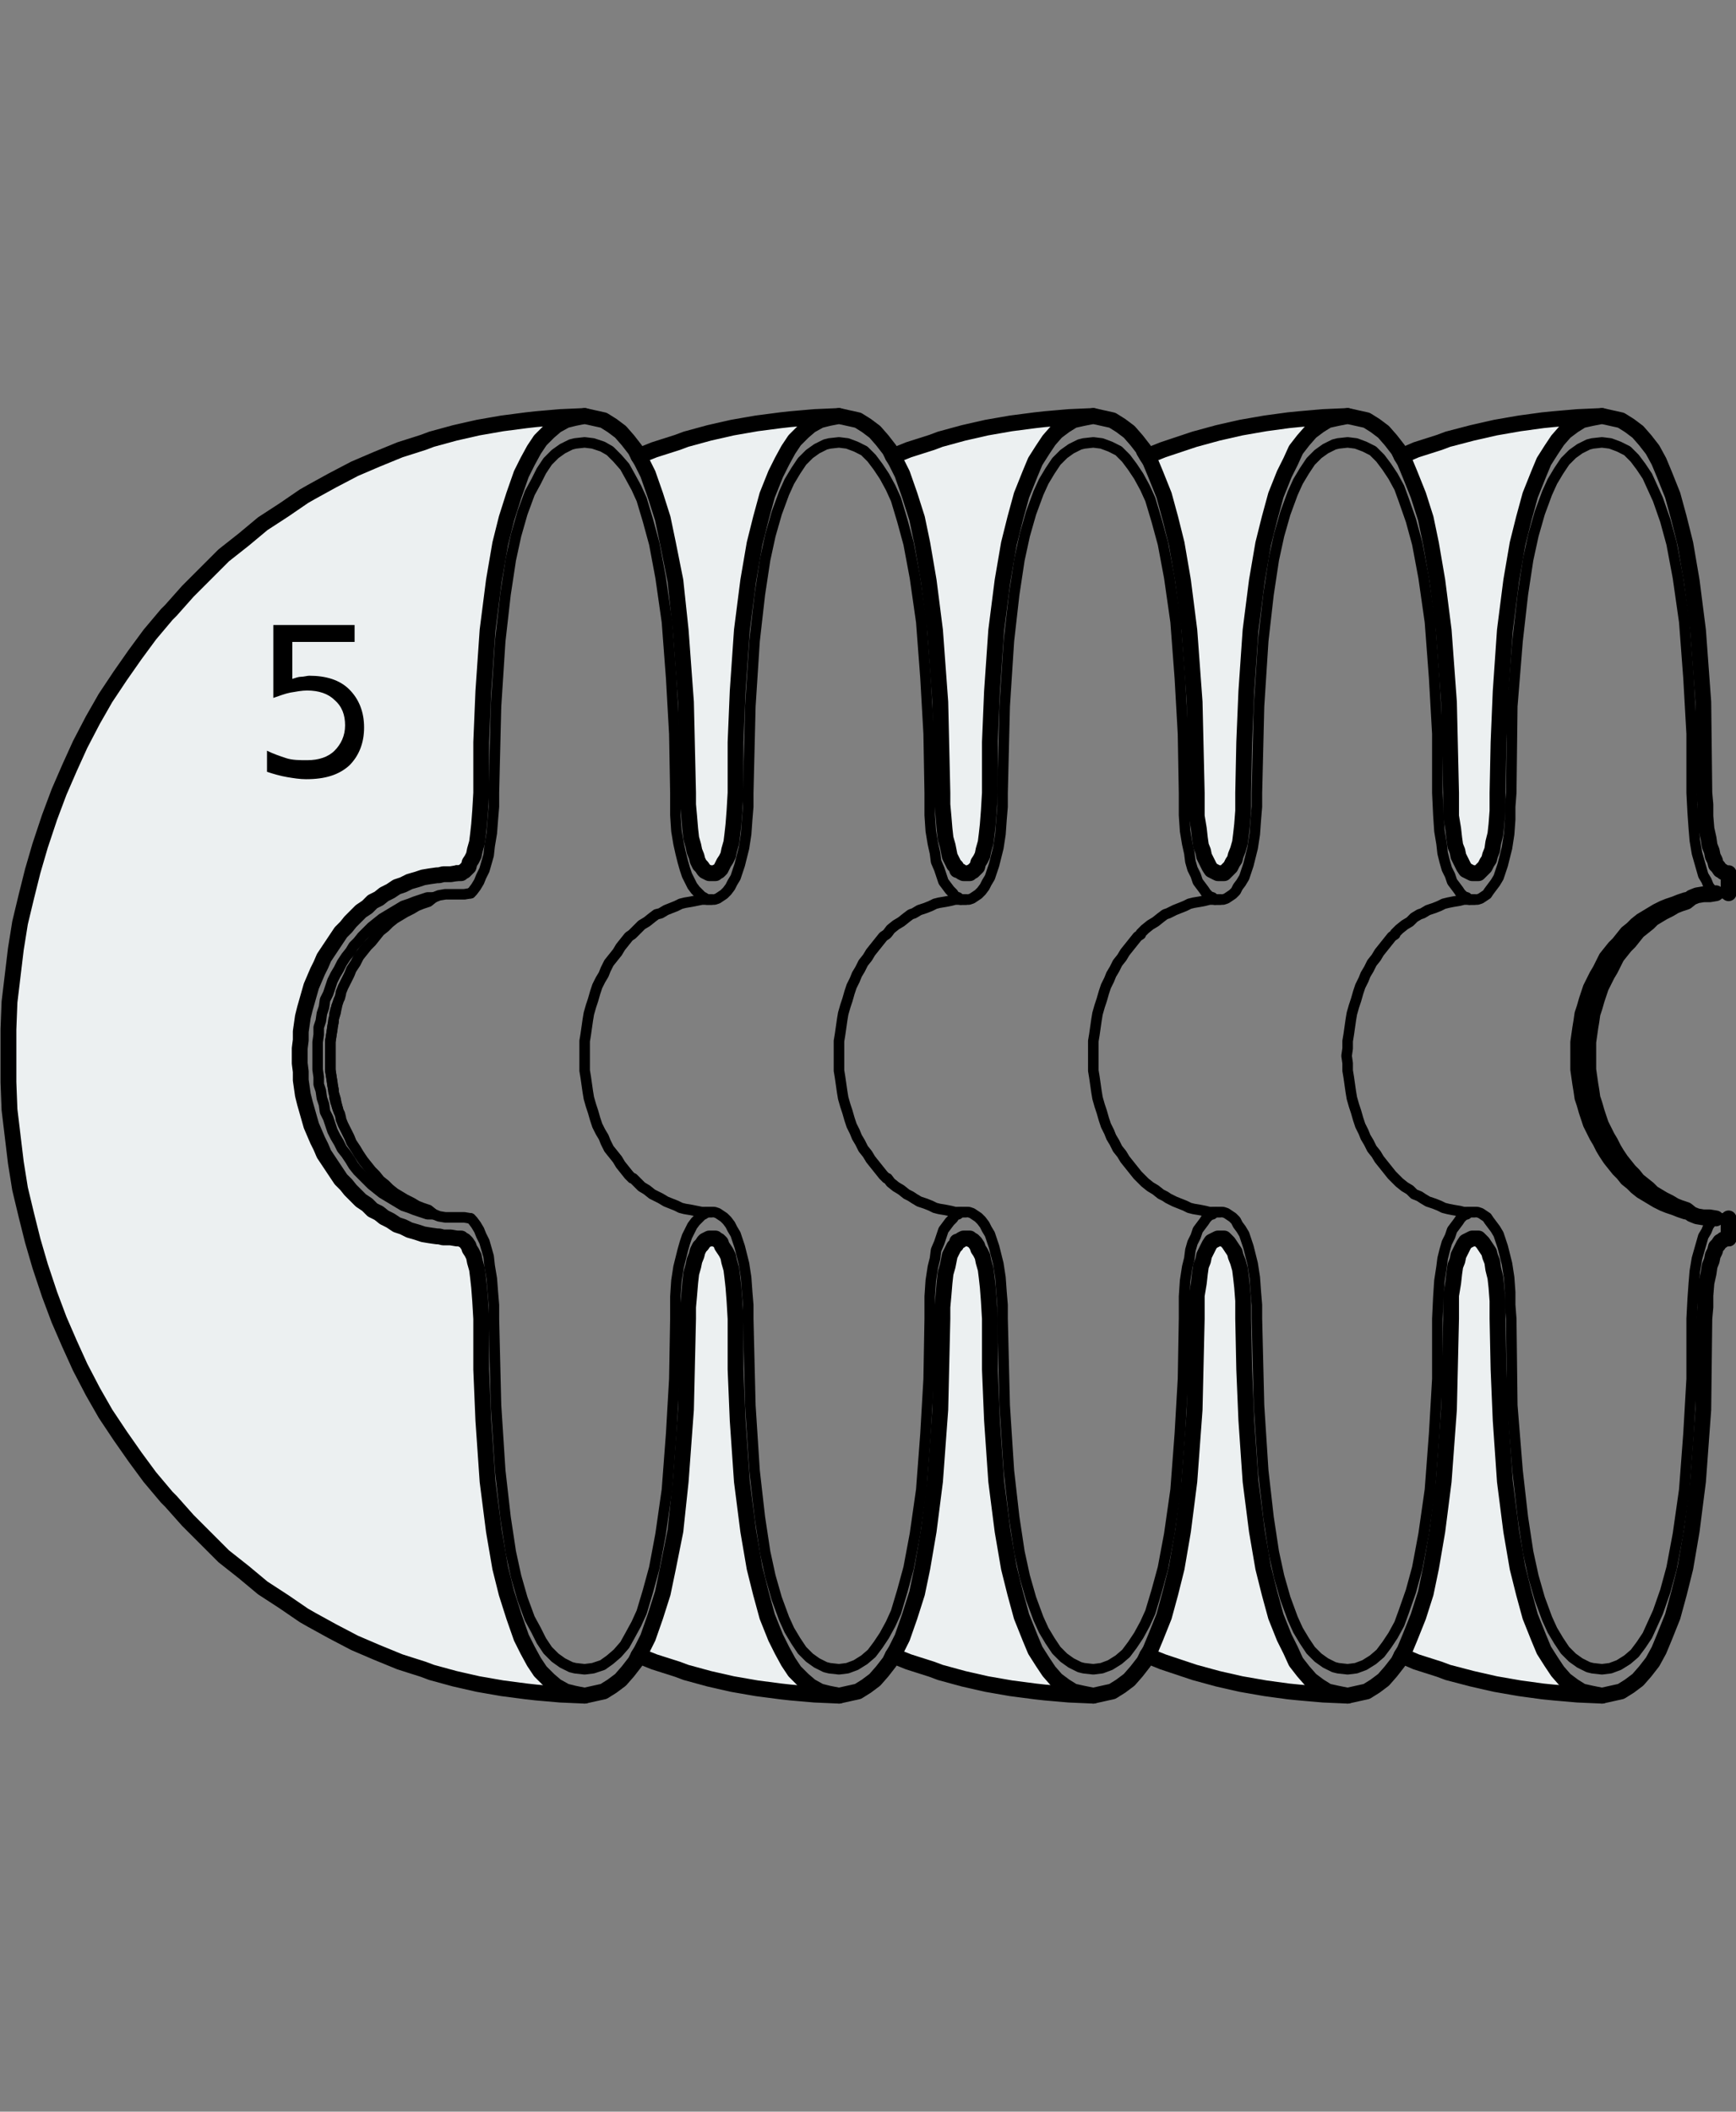 <?xml version="1.0" encoding="utf-8"?>
<!-- Generator: Adobe Illustrator 21.0.0, SVG Export Plug-In . SVG Version: 6.00 Build 0)  -->
<svg version="1.1" id="Layer_1" xmlns="http://www.w3.org/2000/svg" xmlns:xlink="http://www.w3.org/1999/xlink" x="0px" y="0px"
	 viewBox="0 0 164.5 200" style="enable-background:new 0 0 164.5 200;" xml:space="preserve">
<rect x="0" y="0" width="164.5" height="200" fill="#808080" stroke="none"/>
<style type="text/css">
	.st0{fill:#ECF0F1;}
	.st1{fill:none;stroke:#000000;stroke-width:1.5;stroke-linecap:round;stroke-linejoin:round;}
	.st2{fill:none;stroke:#000000;stroke-linecap:round;stroke-linejoin:round;}
</style>
<g>
	<g>
		<g>
			<g>
				<g id="XMLID_19_">
					<g>
						<polygon class="st0" points="141.9,124.9 142,129.7 142.2,134.5 142.6,140.3 143.2,145 143.8,148.5 144.4,150.9 145,153.1 
							145.8,155.1 146.3,156.3 147,157.4 147.6,158.3 148.3,159.1 149.1,159.7 149.9,160.2 150.8,160.4 151.8,160.6 149.5,160.5 
							147.2,160.3 146.2,160.2 144,159.9 141.7,159.5 139.5,159 137.2,158.4 136.4,158.1 134.2,157.4 132.8,156.8 133.1,156.3 
							133.6,155.1 134.4,153.1 135.1,150.9 135.6,148.5 136.2,145 136.8,140.3 137.3,133.5 137.5,124.9 137.5,123.8 137.5,122.7 
							137.7,121.5 137.8,120.6 137.9,119.9 138.1,119.4 138.2,118.9 138.4,118.5 138.6,118.1 138.7,117.9 138.9,117.6 139.1,117.5 
							139.3,117.4 139.5,117.3 139.7,117.3 139.9,117.3 140.1,117.3 140.2,117.4 140.3,117.5 140.5,117.7 140.7,118 140.9,118.3 
							141.1,118.6 141.2,119 141.4,119.5 141.5,120.2 141.7,121 141.8,121.9 141.9,123.2 						"/>
						<polygon class="st0" points="137.7,78.5 137.5,77.3 137.5,76.2 137.5,75.1 137.3,66.5 136.8,59.7 136.2,55 135.6,51.5 
							135.1,49.1 134.4,46.9 133.6,44.9 133.1,43.7 132.8,43.2 134.2,42.6 136.4,41.9 137.2,41.6 139.5,41 141.7,40.5 144,40.1 
							146.2,39.8 147.2,39.7 149.5,39.5 151.8,39.4 150.8,39.6 149.9,39.8 149.1,40.3 148.3,40.9 147.6,41.7 147,42.6 146.3,43.7 
							145.8,44.9 145,46.9 144.4,49.1 143.8,51.5 143.2,55 142.6,59.7 142.2,65.5 142,70.3 141.9,75.1 141.9,76.8 141.8,78.1 
							141.7,79 141.5,79.8 141.4,80.5 141.2,81 141.1,81.4 140.9,81.7 140.7,82.1 140.5,82.3 140.3,82.5 140.2,82.6 140.1,82.7 
							139.9,82.7 139.7,82.7 139.5,82.7 139.3,82.6 139.1,82.5 138.9,82.4 138.7,82.1 138.6,81.9 138.4,81.5 138.2,81.1 138.1,80.6 
							137.9,80.1 137.8,79.4 						"/>
						<polygon class="st0" points="117.5,120.2 117.6,121 117.7,121.9 117.8,123.2 117.8,124.9 117.9,129.7 118.1,134.5 
							118.5,140.3 119.1,145 119.7,148.5 120.3,150.9 120.9,153.1 121.7,155.1 122.3,156.3 122.8,157.4 123.5,158.3 124.2,159.1 
							125,159.7 125.8,160.2 126.7,160.4 127.7,160.6 125.4,160.5 123.1,160.3 122.1,160.2 119.9,159.9 117.6,159.5 115.4,159 
							113.2,158.4 112.3,158.1 110.2,157.4 108.7,156.8 109,156.3 109.5,155.1 110.3,153.1 110.9,150.9 111.5,148.5 112.1,145 
							112.7,140.3 113.2,133.5 113.4,124.9 113.4,123.8 113.4,122.7 113.6,121.5 113.7,120.6 113.8,119.9 114,119.4 114.1,118.9 
							114.3,118.5 114.5,118.1 114.6,117.9 114.8,117.6 115,117.5 115.2,117.4 115.4,117.3 115.6,117.3 115.8,117.3 116,117.3 
							116.1,117.4 116.2,117.5 116.4,117.7 116.6,118 116.8,118.3 117,118.6 117.1,119 117.3,119.5 						"/>
						<polygon class="st0" points="117.6,79 117.5,79.8 117.3,80.5 117.1,81 117,81.4 116.8,81.7 116.6,82.1 116.4,82.3 116.2,82.5 
							116.1,82.6 116,82.7 115.8,82.7 115.6,82.7 115.4,82.7 115.2,82.6 115,82.5 114.8,82.4 114.6,82.1 114.5,81.9 114.3,81.5 
							114.1,81.1 114,80.6 113.8,80.1 113.7,79.4 113.6,78.5 113.4,77.3 113.4,76.2 113.4,75.1 113.2,66.5 112.7,59.7 112.1,55 
							111.5,51.5 110.9,49.1 110.3,46.9 109.5,44.9 109,43.7 108.7,43.2 110.2,42.6 112.3,41.9 113.2,41.6 115.4,41 117.6,40.5 
							119.9,40.1 122.1,39.8 123.1,39.7 125.4,39.5 127.7,39.4 126.7,39.6 125.8,39.8 125,40.3 124.2,40.9 123.5,41.7 122.8,42.6 
							122.3,43.7 121.7,44.9 120.9,46.9 120.3,49.1 119.7,51.5 119.1,55 118.5,59.7 118.1,65.5 117.9,70.3 117.8,75.1 117.8,76.8 
							117.7,78.1 						"/>
						<polygon class="st0" points="102.6,39.6 101.7,39.8 100.9,40.3 100.1,40.9 99.4,41.7 98.8,42.6 98.1,43.7 97.6,44.9 
							96.8,46.9 96.2,49.1 95.6,51.5 95,55 94.4,59.7 94,65.5 93.8,70.3 93.8,75.1 93.7,76.8 93.6,78.1 93.5,79 93.4,79.8 
							93.2,80.5 93.1,81 92.9,81.4 92.7,81.7 92.6,82.1 92.4,82.3 92.2,82.5 92,82.6 91.9,82.7 91.7,82.7 91.5,82.7 91.3,82.7 
							91.1,82.6 91,82.5 90.7,82.4 90.6,82.1 90.4,81.9 90.2,81.5 90,81.1 89.9,80.6 89.8,80.1 89.6,79.4 89.5,78.5 89.4,77.3 
							89.3,76.2 89.3,75.1 89.1,66.5 88.6,59.7 88,55 87.4,51.5 86.9,49.1 86.2,46.9 85.5,44.9 84.9,43.7 84.6,43.2 86.1,42.6 
							88.3,41.9 89.1,41.6 91.3,41 93.5,40.5 95.8,40.1 98.1,39.8 99,39.7 101.3,39.5 103.6,39.4 						"/>
						<polygon class="st0" points="101.3,160.5 99,160.3 98.1,160.2 95.8,159.9 93.5,159.5 91.3,159 89.1,158.4 88.3,158.1 
							86.1,157.4 84.6,156.8 84.9,156.3 85.5,155.1 86.2,153.1 86.9,150.9 87.4,148.5 88,145 88.6,140.3 89.1,133.5 89.3,124.9 
							89.3,123.8 89.4,122.7 89.5,121.5 89.6,120.6 89.8,119.9 89.9,119.4 90,118.9 90.2,118.5 90.4,118.1 90.6,117.9 90.7,117.6 
							91,117.5 91.1,117.4 91.3,117.3 91.5,117.3 91.7,117.3 91.9,117.3 92,117.4 92.2,117.5 92.4,117.7 92.6,118 92.7,118.3 
							92.9,118.6 93.1,119 93.2,119.5 93.4,120.2 93.5,121 93.6,121.9 93.7,123.2 93.8,124.9 93.8,129.7 94,134.5 94.4,140.3 
							95,145 95.6,148.5 96.2,150.9 96.8,153.1 97.6,155.1 98.1,156.3 98.8,157.4 99.4,158.3 100.1,159.1 100.9,159.7 101.7,160.2 
							102.6,160.4 103.6,160.6 						"/>
						<polygon class="st0" points="69.4,40.5 71.7,40.1 74,39.8 74.9,39.7 77.2,39.5 79.5,39.4 78.5,39.6 77.7,39.8 76.8,40.3 
							76.1,40.9 75.3,41.7 74.7,42.6 74.1,43.7 73.5,44.9 72.7,46.9 72.1,49.1 71.5,51.5 70.9,55 70.3,59.7 69.9,65.5 69.7,70.3 
							69.7,75.1 69.6,76.8 69.5,78.1 69.4,79 69.3,79.8 69.1,80.5 69,81 68.8,81.4 68.6,81.7 68.4,82.1 68.3,82.3 68.1,82.5 
							67.9,82.6 67.8,82.7 67.7,82.7 67.4,82.7 67.2,82.7 67,82.6 66.8,82.5 66.7,82.4 66.5,82.1 66.3,81.9 66.1,81.5 66,81.1 
							65.8,80.6 65.7,80.1 65.5,79.4 65.4,78.5 65.3,77.3 65.2,76.2 65.2,75.1 65,66.5 64.5,59.7 64,55 63.3,51.5 62.8,49.1 
							62.1,46.9 61.4,44.9 60.8,43.7 60.5,43.2 62,42.6 64.2,41.9 65,41.6 67.2,41 						"/>
						<polygon class="st0" points="69.3,120.2 69.4,121 69.5,121.9 69.6,123.2 69.7,124.9 69.7,129.7 69.9,134.5 70.3,140.3 
							70.9,145 71.5,148.5 72.1,150.9 72.7,153.1 73.5,155.1 74.1,156.3 74.7,157.4 75.3,158.3 76.1,159.1 76.8,159.7 77.7,160.2 
							78.5,160.4 79.5,160.6 77.2,160.5 74.9,160.3 74,160.2 71.7,159.9 69.4,159.5 67.2,159 65,158.4 64.2,158.1 62,157.4 
							60.5,156.8 60.8,156.3 61.4,155.1 62.1,153.1 62.8,150.9 63.3,148.5 64,145 64.5,140.3 65,133.5 65.2,124.9 65.2,123.8 
							65.3,122.7 65.4,121.5 65.5,120.6 65.7,119.9 65.8,119.4 66,118.9 66.1,118.5 66.3,118.1 66.5,117.9 66.7,117.6 66.8,117.5 
							67,117.4 67.2,117.3 67.4,117.3 67.7,117.3 67.8,117.3 67.9,117.4 68.1,117.5 68.3,117.7 68.4,118 68.6,118.3 68.8,118.6 
							69,119 69.1,119.5 						"/>
						<polygon class="st0" points="53.1,39.5 55.4,39.4 54.4,39.6 53.6,39.8 52.7,40.3 52,40.9 51.2,41.7 50.6,42.6 50,43.7 
							49.4,44.9 48.7,46.9 48,49.1 47.4,51.5 46.8,55 46.2,59.7 45.8,65.5 45.6,70.3 45.6,75.1 45.5,76.8 45.4,78.1 45.3,79 
							45.2,79.8 45,80.5 44.9,81 44.7,81.4 44.5,81.7 44.4,82.1 44.2,82.3 44,82.5 43.8,82.6 43.7,82.7 43.6,82.7 43.3,82.7 
							42.7,82.8 42,82.8 41.6,82.9 41.4,82.9 40.7,83 40.1,83.1 39.5,83.3 38.8,83.5 38.2,83.8 37.6,84 37,84.4 36.4,84.7 
							35.9,85.1 35.3,85.4 34.8,85.9 34.2,86.3 33.7,86.8 33.2,87.3 32.8,87.8 32.3,88.3 31.9,88.9 31.5,89.5 31.1,90.1 30.7,90.7 
							30.4,91.4 30.1,92 29.8,92.7 29.5,93.4 29.3,94.1 29.1,94.8 28.9,95.5 28.7,96.3 28.6,97 28.5,97.7 28.5,98.5 28.4,99.3 
							28.4,100 28.4,100.7 28.5,101.5 28.5,102.3 28.6,103 28.7,103.7 28.9,104.5 29.1,105.2 29.3,105.9 29.5,106.6 29.8,107.3 
							30.1,108 30.4,108.6 30.7,109.3 31.1,109.9 31.5,110.5 31.9,111.1 32.3,111.7 32.8,112.2 33.2,112.7 33.7,113.2 34.2,113.7 
							34.8,114.1 35.3,114.6 35.9,114.9 36.4,115.3 37,115.6 37.6,116 38.2,116.2 38.8,116.5 39.5,116.7 40.1,116.9 40.7,117 
							41.4,117.1 41.6,117.1 42,117.2 42.7,117.2 43.3,117.3 43.6,117.3 43.7,117.3 43.8,117.4 44,117.5 44.2,117.7 44.4,118 
							44.5,118.3 44.7,118.6 44.9,119 45,119.5 45.2,120.2 45.3,121 45.4,121.9 45.5,123.2 45.6,124.9 45.6,129.7 45.8,134.5 
							46.2,140.3 46.8,145 47.4,148.5 48,150.9 48.7,153.1 49.4,155.1 50,156.3 50.6,157.4 51.2,158.3 52,159.1 52.7,159.7 
							53.6,160.2 54.4,160.4 55.4,160.6 53.1,160.5 50.8,160.3 49.9,160.2 47.6,159.9 45.3,159.5 43.1,159 40.9,158.4 40.1,158.1 
							37.9,157.4 35.7,156.5 33.6,155.6 31.5,154.5 29.5,153.4 28.8,153 26.9,151.7 24.9,150.4 23.1,148.9 21.2,147.4 19.5,145.7 
							17.8,144 16.2,142.2 15.8,141.8 14.2,139.9 12.8,138 11.4,136 10,133.9 8.8,131.8 7.6,129.5 6.6,127.3 5.6,125 4.7,122.6 
							3.9,120.2 3.8,119.9 3.1,117.5 2.5,115.1 1.9,112.6 1.5,110.1 1.2,107.6 0.9,105.1 0.8,102.5 0.8,100 0.8,97.5 0.9,94.9 
							1.2,92.4 1.5,89.9 1.9,87.4 2.5,84.9 3.1,82.5 3.8,80.1 3.9,79.8 4.7,77.4 5.6,75 6.6,72.7 7.6,70.5 8.8,68.2 10,66.1 
							11.4,64 12.8,62 14.2,60.1 15.8,58.2 16.2,57.8 17.8,56 19.5,54.3 21.2,52.6 23.1,51.1 24.9,49.6 26.9,48.3 28.8,47 
							29.5,46.6 31.5,45.5 33.6,44.4 35.7,43.5 37.9,42.6 40.1,41.9 40.9,41.6 43.1,41 45.3,40.5 47.6,40.1 49.9,39.8 50.8,39.7 
													"/>
					</g>
					<g>
						<polyline class="st1" points="151.8,160.6 149.5,160.5 147.2,160.3 146.2,160.2 144,159.9 141.7,159.5 139.5,159 137.2,158.4 
							136.4,158.1 134.2,157.4 132.8,156.8 						"/>
						<polyline class="st1" points="79.5,160.6 77.2,160.5 74.9,160.3 74,160.2 71.7,159.9 69.4,159.5 67.2,159 65,158.4 
							64.2,158.1 62,157.4 60.5,156.8 						"/>
						<polyline class="st1" points="127.7,160.6 125.4,160.5 123.1,160.3 122.1,160.2 119.9,159.9 117.6,159.5 115.4,159 
							113.2,158.4 112.3,158.1 110.2,157.4 108.7,156.8 						"/>
						<polyline class="st1" points="103.6,160.6 101.3,160.5 99,160.3 98.1,160.2 95.8,159.9 93.5,159.5 91.3,159 89.1,158.4 
							88.3,158.1 86.1,157.4 84.6,156.8 						"/>
						<polyline class="st1" points="84.6,43.2 86.1,42.6 88.3,41.9 89.1,41.6 91.3,41 93.5,40.5 95.8,40.1 98.1,39.8 99,39.7 
							101.3,39.5 103.6,39.4 						"/>
						<polyline class="st1" points="108.7,43.2 110.2,42.6 112.3,41.9 113.2,41.6 115.4,41 117.6,40.5 119.9,40.1 122.1,39.8 
							123.1,39.7 125.4,39.5 127.7,39.4 						"/>
						<polyline class="st1" points="132.8,43.2 134.2,42.6 136.4,41.9 137.2,41.6 139.5,41 141.7,40.5 144,40.1 146.2,39.8 
							147.2,39.7 149.5,39.5 151.8,39.4 						"/>
						<polyline class="st1" points="60.5,43.2 62,42.6 64.2,41.9 65,41.6 67.2,41 69.4,40.5 71.7,40.1 74,39.8 74.9,39.7 77.2,39.5 
							79.5,39.4 						"/>
						<polyline class="st2" points="139.3,85.2 139.7,85.2 140,85.2 140.3,85.1 140.6,84.9 140.9,84.7 141.1,84.4 141.4,84 
							141.7,83.6 142,83.1 142.2,82.5 142.4,81.9 142.6,81.1 142.8,80.3 143,79 143.1,77.6 143.1,76.4 143.2,75.1 143.3,66.9 
							143.8,60.7 144.3,56.3 144.8,53 145.3,50.7 145.9,48.6 146.6,46.7 147.1,45.6 147.7,44.6 148.3,43.7 149,43 149.7,42.5 
							150.5,42.1 150.9,42 151.8,41.9 152.6,42 153.4,42.3 154.2,42.7 154.9,43.4 155.5,44.2 156.1,45.1 156.6,46.2 157.1,47.3 
							157.8,49.3 158.4,51.5 159,54.7 159.6,58.9 160,64.2 160.3,69.5 160.3,75.1 160.4,77 160.5,78.4 160.6,79.6 160.8,80.8 
							161,81.5 161.2,82.2 161.4,82.9 161.7,83.4 161.9,83.9 162.2,84.3 162.4,84.4 162.6,84.6 163.8,84.6 						"/>
						<polyline class="st2" points="115.2,85.2 115.6,85.2 115.9,85.2 116.2,85.1 116.5,84.9 116.8,84.7 117.1,84.4 117.3,84 
							117.6,83.6 117.9,83.1 118.1,82.5 118.3,81.9 118.5,81.1 118.7,80.3 118.9,79 119,77.6 119.1,76.4 119.1,75.1 119.3,66.9 
							119.7,60.7 120.2,56.3 120.7,53 121.2,50.7 121.8,48.6 122.5,46.7 123,45.6 123.6,44.6 124.2,43.7 124.9,43 125.6,42.5 
							126.4,42.1 126.8,42 127.7,41.9 128.5,42 129.3,42.3 130.1,42.7 130.8,43.4 131.4,44.2 132,45.1 132.6,46.2 133,47.3 
							133.7,49.3 134.3,51.5 134.9,54.7 135.5,58.9 135.9,64.2 136.2,69.5 136.2,75.1 136.3,77.2 136.4,78.7 136.6,79.9 136.7,80.8 
							136.9,81.6 137.1,82.3 137.4,82.9 137.6,83.5 137.9,83.9 138.2,84.3 138.4,84.6 138.7,84.9 139,85 139.2,85.2 						"/>
						<polyline class="st2" points="91.1,85.2 91.5,85.2 91.8,85.2 92.1,85.1 92.4,84.9 92.7,84.7 93,84.4 93.3,84 93.5,83.6 
							93.8,83.1 94,82.5 94.2,81.9 94.4,81.1 94.6,80.3 94.8,79 94.9,77.6 95,76.4 95,75.1 95.2,66.9 95.6,60.7 96.1,56.3 96.6,53 
							97.1,50.7 97.7,48.6 98.4,46.7 98.9,45.6 99.5,44.6 100.1,43.7 100.8,43 101.5,42.5 102.3,42.1 102.7,42 103.6,41.9 104.4,42 
							105.2,42.3 106,42.7 106.7,43.4 107.3,44.2 107.9,45.1 108.5,46.2 109,47.3 109.6,49.3 110.2,51.5 110.8,54.7 111.4,58.9 
							111.8,64.2 112.1,69.5 112.2,75.1 112.2,77.2 112.3,78.7 112.5,79.9 112.7,80.8 112.8,81.6 113,82.3 113.3,82.9 113.5,83.5 
							113.8,83.9 114.1,84.3 114.3,84.6 114.6,84.9 114.9,85 115.1,85.2 						"/>
						<polyline class="st2" points="67.2,85.2 67.4,85.2 67.7,85.2 68,85.1 68.3,84.9 68.6,84.7 68.9,84.4 69.2,84 69.4,83.6 
							69.7,83.1 69.9,82.5 70.1,81.9 70.3,81.1 70.5,80.3 70.7,79 70.8,77.6 70.9,76.4 70.9,75.1 71.1,66.9 71.5,60.7 72,56.3 
							72.5,53 73,50.7 73.6,48.6 74.3,46.7 74.8,45.6 75.4,44.6 76,43.7 76.7,43 77.4,42.5 78.2,42.1 78.6,42 79.5,41.9 80.3,42 
							81.1,42.3 81.9,42.7 82.6,43.4 83.2,44.2 83.8,45.1 84.4,46.2 84.9,47.3 85.5,49.3 86.1,51.5 86.7,54.7 87.3,58.9 87.7,64.2 
							88,69.5 88.1,75.1 88.1,77.2 88.2,78.7 88.4,79.9 88.6,80.8 88.7,81.6 89,82.3 89.2,82.9 89.4,83.5 89.7,83.9 90,84.3 
							90.3,84.6 90.5,84.9 90.8,85 91,85.2 						"/>
						<polyline class="st2" points="44.6,84.6 44.8,84.4 45.1,84 45.4,83.5 45.6,83 45.9,82.4 46.1,81.7 46.3,81 46.4,80.1 
							46.6,78.9 46.7,77.6 46.8,76.4 46.8,75.1 47,66.9 47.4,60.7 47.9,56.3 48.4,53 48.9,50.7 49.5,48.6 50.2,46.7 50.8,45.6 
							51.3,44.6 51.9,43.7 52.6,43 53.3,42.5 54.1,42.1 54.5,42 55.4,41.9 56.2,42 57.1,42.3 57.8,42.7 58.5,43.4 59.2,44.2 
							59.7,45.1 60.3,46.2 60.8,47.3 61.4,49.3 62,51.5 62.6,54.7 63.2,58.9 63.6,64.2 63.9,69.5 64,75.1 64,77.2 64.1,78.7 
							64.3,79.9 64.5,80.8 64.7,81.6 64.9,82.3 65.1,82.9 65.4,83.5 65.6,83.9 65.9,84.3 66.2,84.6 66.5,84.9 66.7,85 67,85.2 
													"/>
						<polyline class="st2" points="41.1,115 40.5,115 39.9,114.8 39.3,114.6 38.8,114.4 38.2,114.2 37.7,113.9 37.2,113.6 
							36.7,113.3 36.2,113 35.7,112.6 35.2,112.2 34.8,111.8 34.3,111.3 33.9,110.9 33.5,110.4 33.2,109.9 32.8,109.3 32.4,108.8 
							32.1,108.2 31.8,107.7 31.5,107.1 31.3,106.5 31.1,105.9 30.8,105.3 30.7,104.6 30.5,104 30.4,103.3 30.2,102.7 30.2,102 
							30.1,101.3 30.1,100.7 30.1,100 30.1,99.3 30.1,98.7 30.2,98 30.2,97.3 30.4,96.7 30.5,96 30.7,95.4 30.8,94.7 31.1,94.1 
							31.3,93.5 31.5,92.9 31.8,92.3 32.1,91.8 32.4,91.2 32.8,90.6 33.2,90.1 33.5,89.6 33.9,89.2 34.3,88.7 34.8,88.2 35.2,87.8 
							35.7,87.4 36.2,87 36.7,86.7 37.2,86.4 37.7,86.1 38.2,85.8 38.8,85.6 39.3,85.4 39.9,85.2 40.5,85 41.1,85 						"/>
						<polyline class="st2" points="67,114.8 66.7,115 66.5,115.1 66.2,115.4 65.9,115.7 65.6,116.1 65.4,116.5 65.1,117.1 
							64.9,117.7 64.7,118.4 64.5,119.2 64.3,120 64.1,121.3 64,122.8 64,124.9 63.9,130.6 63.6,135.8 63.2,141.1 62.6,145.3 
							62,148.5 61.4,150.7 60.8,152.7 60.3,153.8 59.7,154.9 59.2,155.8 58.5,156.6 57.8,157.2 57.1,157.7 56.2,158 55.4,158.1 
							54.5,158 54.1,157.9 53.3,157.5 52.6,157 51.9,156.3 51.3,155.4 50.8,154.4 50.2,153.3 49.5,151.4 48.9,149.3 48.4,147 
							47.9,143.7 47.4,139.3 47,133.1 46.8,124.9 46.8,123.6 46.7,122.4 46.6,121.1 46.4,119.9 46.3,119 46.1,118.3 45.9,117.6 
							45.6,117 45.4,116.5 45.1,116 44.8,115.6 44.6,115.4 						"/>
						<polyline class="st2" points="91,114.8 90.8,115 90.5,115.1 90.3,115.4 90,115.7 89.7,116.1 89.4,116.5 89.2,117.1 89,117.7 
							88.7,118.4 88.6,119.2 88.4,120 88.2,121.3 88.1,122.8 88.1,124.9 88,130.6 87.7,135.8 87.3,141.1 86.7,145.3 86.1,148.5 
							85.5,150.7 84.9,152.7 84.4,153.8 83.8,154.9 83.2,155.8 82.6,156.6 81.9,157.2 81.1,157.7 80.3,158 79.5,158.1 78.6,158 
							78.2,157.9 77.4,157.5 76.7,157 76,156.3 75.4,155.4 74.8,154.4 74.3,153.3 73.6,151.4 73,149.3 72.5,147 72,143.7 
							71.5,139.3 71.1,133.1 70.9,124.9 70.9,123.6 70.8,122.4 70.7,121 70.5,119.7 70.3,118.9 70.1,118.1 69.9,117.5 69.7,116.9 
							69.4,116.4 69.2,116 68.9,115.6 68.6,115.3 68.3,115.1 68,114.9 67.7,114.8 67.4,114.8 67.2,114.8 						"/>
						<polyline class="st2" points="115.1,114.8 114.9,115 114.6,115.1 114.3,115.4 114.1,115.7 113.8,116.1 113.5,116.5 
							113.3,117.1 113,117.7 112.8,118.4 112.7,119.2 112.5,120 112.3,121.3 112.2,122.8 112.2,124.9 112.1,130.6 111.8,135.8 
							111.4,141.1 110.8,145.3 110.2,148.5 109.6,150.7 109,152.7 108.5,153.8 107.9,154.9 107.3,155.8 106.7,156.6 106,157.2 
							105.2,157.7 104.4,158 103.6,158.1 102.7,158 102.3,157.9 101.5,157.5 100.8,157 100.1,156.3 99.5,155.4 98.9,154.4 
							98.4,153.3 97.7,151.4 97.1,149.3 96.6,147 96.1,143.7 95.6,139.3 95.2,133.1 95,124.9 95,123.6 94.9,122.4 94.8,121 
							94.6,119.7 94.4,118.9 94.2,118.1 94,117.5 93.8,116.9 93.5,116.4 93.3,116 93,115.6 92.7,115.3 92.4,115.1 92.1,114.9 
							91.8,114.8 91.5,114.8 91.1,114.8 						"/>
						<polyline class="st2" points="139.2,114.8 139,115 138.7,115.1 138.4,115.4 138.2,115.7 137.9,116.1 137.6,116.5 137.4,117.1 
							137.1,117.7 136.9,118.4 136.7,119.2 136.6,120 136.4,121.3 136.3,122.8 136.2,124.9 136.2,130.6 135.9,135.8 135.5,141.1 
							134.9,145.3 134.3,148.5 133.7,150.7 133,152.7 132.6,153.8 132,154.9 131.4,155.8 130.8,156.6 130.1,157.2 129.3,157.7 
							128.5,158 127.7,158.1 126.8,158 126.4,157.9 125.6,157.5 124.9,157 124.2,156.3 123.6,155.4 123,154.4 122.5,153.3 
							121.8,151.4 121.2,149.3 120.7,147 120.2,143.7 119.7,139.3 119.3,133.1 119.1,124.9 119.1,123.6 119,122.4 118.9,121 
							118.7,119.7 118.5,118.9 118.3,118.1 118.1,117.5 117.9,116.9 117.6,116.4 117.3,116 117.1,115.6 116.8,115.3 116.5,115.1 
							116.2,114.9 115.9,114.8 115.6,114.8 115.2,114.8 						"/>
						<polyline class="st2" points="163.8,115.4 162.6,115.4 162.4,115.6 162.2,115.7 161.9,116.1 161.7,116.6 161.4,117.1 
							161.2,117.8 161,118.5 160.8,119.2 160.6,120.4 160.5,121.6 160.4,123 160.3,124.9 160.3,130.6 160,135.8 159.6,141.1 
							159,145.3 158.4,148.5 157.8,150.7 157.1,152.7 156.6,153.8 156.1,154.9 155.5,155.8 154.9,156.6 154.2,157.2 153.4,157.7 
							152.6,158 151.8,158.1 150.9,158 150.5,157.9 149.7,157.5 149,157 148.3,156.3 147.7,155.4 147.1,154.4 146.6,153.3 
							145.9,151.4 145.3,149.3 144.8,147 144.3,143.7 143.8,139.3 143.3,133.1 143.2,124.9 143.1,123.6 143.1,122.4 143,121 
							142.8,119.7 142.6,118.9 142.4,118.1 142.2,117.5 142,116.9 141.7,116.4 141.4,116 141.1,115.6 140.9,115.3 140.6,115.1 
							140.3,114.9 140,114.8 139.7,114.8 139.5,114.8 						"/>
						<polyline class="st1" points="55.4,160.6 54.4,160.4 53.6,160.2 52.7,159.7 52,159.1 51.2,158.3 50.6,157.4 50,156.3 
							49.4,155.1 48.7,153.1 48,150.9 47.4,148.5 46.8,145 46.2,140.3 45.8,134.5 45.6,129.7 45.6,124.9 45.5,123.2 45.4,121.9 
							45.3,121 45.2,120.2 45,119.5 44.9,119 44.7,118.6 44.5,118.3 44.4,118 44.2,117.7 44,117.5 43.8,117.4 43.7,117.3 
							43.6,117.3 43.3,117.3 42.7,117.2 42,117.2 41.6,117.1 41.4,117.1 40.7,117 40.1,116.9 39.5,116.7 38.8,116.5 38.2,116.2 
							37.6,116 37,115.6 36.4,115.3 35.9,114.9 35.3,114.6 34.8,114.1 34.2,113.7 33.7,113.2 33.2,112.7 32.8,112.2 32.3,111.7 
							31.9,111.1 31.5,110.5 31.1,109.9 30.7,109.3 30.4,108.6 30.1,108 29.8,107.3 29.5,106.6 29.3,105.9 29.1,105.2 28.9,104.5 
							28.7,103.7 28.6,103 28.5,102.3 28.5,101.5 28.4,100.7 28.4,100 28.4,99.3 28.5,98.5 28.5,97.7 28.6,97 28.7,96.3 28.9,95.5 
							29.1,94.8 29.3,94.1 29.5,93.4 29.8,92.7 30.1,92 30.4,91.4 30.7,90.7 31.1,90.1 31.5,89.5 31.9,88.9 32.3,88.3 32.8,87.8 
							33.2,87.3 33.7,86.8 34.2,86.3 34.8,85.9 35.3,85.4 35.9,85.1 36.4,84.7 37,84.4 37.6,84 38.2,83.8 38.8,83.5 39.5,83.3 
							40.1,83.1 40.7,83 41.4,82.9 41.6,82.9 42,82.8 42.7,82.8 43.3,82.7 						"/>
						<polyline class="st2" points="31.7,96.2 31.7,96 31.8,95.6 31.9,95.4 31.9,95.3 						"/>
						<polyline class="st2" points="31.6,103.3 31.6,103.2 31.5,102.7 31.5,102.6 31.4,102 31.4,102 31.3,101.3 31.3,101.3 
							31.3,100.7 31.3,100 31.3,99.3 31.3,98.7 31.3,98.7 31.4,98 31.4,98 31.5,97.4 31.5,97.3 31.6,96.8 31.6,96.7 						"/>
						<polyline class="st2" points="32,105 31.9,104.6 31.8,104.4 31.7,104 31.7,103.8 						"/>
						<polyline class="st1" points="162.6,84.6 162,84.7 161.4,84.7 160.8,84.8 160.3,85 159.8,85.4 159.2,85.6 158.7,85.8 
							158.2,86.1 157.6,86.4 157.1,86.7 156.6,87 156.2,87.4 155.7,87.8 155.2,88.2 154.8,88.7 154.4,89.2 154,89.6 153.6,90.1 
							153.2,90.6 152.9,91.2 152.6,91.8 152.3,92.3 152,92.9 151.7,93.5 151.5,94.1 151.3,94.7 151.1,95.4 150.9,96 150.8,96.7 
							150.7,97.3 150.6,98 150.5,98.7 150.5,99.3 150.5,100 150.5,100.7 150.5,101.3 150.6,102 150.7,102.7 150.8,103.3 150.9,104 
							151.1,104.6 151.3,105.3 151.5,105.9 151.7,106.5 152,107.1 152.3,107.7 152.6,108.2 152.9,108.8 153.2,109.3 153.6,109.9 
							154,110.4 154.4,110.9 154.8,111.3 155.2,111.8 155.7,112.2 156.2,112.6 156.6,113 157.1,113.3 157.6,113.6 158.2,113.9 
							158.7,114.2 159.2,114.4 159.8,114.6 160.3,115 160.8,115.2 161.4,115.3 162,115.3 162.6,115.4 						"/>
						<polyline class="st2" points="160.3,85 159.7,85 159.1,85.2 158.6,85.4 158,85.6 157.5,85.8 156.9,86.1 156.4,86.4 
							155.9,86.7 155.4,87 154.9,87.4 154.5,87.8 154,88.2 153.6,88.7 153.2,89.2 152.8,89.6 152.4,90.1 152,90.6 151.7,91.2 
							151.4,91.8 151.1,92.3 150.8,92.9 150.5,93.5 150.3,94.1 150.1,94.7 149.9,95.4 149.7,96 149.6,96.7 149.5,97.3 149.4,98 
							149.3,98.7 149.3,99.3 149.3,100 149.3,100.7 149.3,101.3 149.4,102 149.5,102.7 149.6,103.3 149.7,104 149.9,104.6 
							150.1,105.3 150.3,105.9 150.5,106.5 150.8,107.1 151.1,107.7 151.4,108.2 151.7,108.8 152,109.3 152.4,109.9 152.8,110.4 
							153.2,110.9 153.6,111.3 154,111.8 154.5,112.2 154.9,112.6 155.4,113 155.9,113.3 156.4,113.6 156.9,113.9 157.5,114.2 
							158,114.4 158.6,114.6 159.1,114.8 159.7,115 160.3,115 						"/>
						<polyline class="st2" points="44.6,115.4 44,115.3 43.4,115.3 42.8,115.3 42.2,115.3 41.6,115.2 41.1,115 40.6,114.6 
							40,114.4 39.5,114.2 39,113.9 38.4,113.6 37.9,113.3 37.4,113 36.9,112.6 36.5,112.2 36,111.8 35.6,111.3 35.2,110.9 
							34.8,110.4 34.4,109.9 34,109.3 33.7,108.8 33.3,108.2 33.1,107.7 32.8,107.1 32.5,106.5 32.3,106 32.3,106 32.3,105.9 
							32.2,105.5 32.1,105.3 32,105 31.9,104.7 31.8,104.1 31.7,103.8 31.6,103.4 31.6,103.3 31.5,102.7 31.4,102 31.3,101.4 
							31.3,100.7 31.3,100 31.3,99.3 31.3,98.6 31.4,98 31.5,97.3 31.6,96.7 31.6,96.6 31.7,96.2 31.8,95.9 31.9,95.3 32.1,94.7 
							32.2,94.5 32.3,94.1 32.3,94 32.3,94 32.5,93.5 32.8,92.9 33.1,92.3 33.3,91.8 33.7,91.2 34,90.6 34.4,90.1 34.8,89.6 
							35.2,89.2 35.6,88.7 36,88.2 36.5,87.8 36.9,87.4 37.4,87 37.9,86.7 38.4,86.4 39,86.1 39.5,85.8 40,85.6 40.6,85.4 41.1,85 
							41.6,84.8 42.2,84.7 42.8,84.7 43.4,84.7 44,84.7 44.6,84.6 						"/>
						<polyline class="st1" points="55.4,39.4 53.1,39.5 50.8,39.7 49.9,39.8 47.6,40.1 45.3,40.5 43.1,41 40.9,41.6 40.1,41.9 
							37.9,42.6 35.7,43.5 33.6,44.4 31.5,45.5 29.5,46.6 28.8,47 26.9,48.3 24.9,49.6 23.1,51.1 21.2,52.6 19.5,54.3 17.8,56 
							16.2,57.8 15.8,58.2 14.2,60.1 12.8,62 11.4,64 10,66.1 8.8,68.2 7.6,70.5 6.6,72.7 5.6,75 4.7,77.4 3.9,79.8 3.8,80.1 
							3.1,82.5 2.5,84.9 1.9,87.4 1.5,89.9 1.2,92.4 0.9,94.9 0.8,97.5 0.8,100 0.8,102.5 0.9,105.1 1.2,107.6 1.5,110.1 1.9,112.6 
							2.5,115.1 3.1,117.5 3.8,119.9 3.9,120.2 4.7,122.6 5.6,125 6.6,127.3 7.6,129.5 8.8,131.8 10,133.9 11.4,136 12.8,138 
							14.2,139.9 15.8,141.8 16.2,142.2 17.8,144 19.5,145.7 21.2,147.4 23.1,148.9 24.9,150.4 26.9,151.7 28.8,153 29.5,153.4 
							31.5,154.5 33.6,155.6 35.7,156.5 37.9,157.4 40.1,158.1 40.9,158.4 43.1,159 45.3,159.5 47.6,159.9 49.9,160.2 50.8,160.3 
							53.1,160.5 55.4,160.6 56.3,160.4 57.2,160.2 58,159.7 58.8,159.1 59.5,158.3 60.2,157.4 60.5,156.8 60.8,156.3 61.4,155.1 
							62.1,153.1 62.8,150.9 63.3,148.5 64,145 64.5,140.3 65,133.5 65.2,124.9 65.2,123.8 65.3,122.7 65.4,121.5 65.5,120.6 
							65.7,119.9 65.8,119.4 66,118.9 66.1,118.5 66.3,118.1 66.5,117.9 66.7,117.6 66.8,117.5 67,117.4 67.2,117.3 67.4,117.3 
							67.7,117.3 67.8,117.3 67.9,117.4 68.1,117.5 68.3,117.7 68.4,118 68.6,118.3 68.8,118.6 69,119 69.1,119.5 69.3,120.2 
							69.4,121 69.5,121.9 69.6,123.2 69.7,124.9 69.7,129.7 69.9,134.5 70.3,140.3 70.9,145 71.5,148.5 72.1,150.9 72.7,153.1 
							73.5,155.1 74.1,156.3 74.7,157.4 75.3,158.3 76.1,159.1 76.8,159.7 77.7,160.2 78.5,160.4 79.5,160.6 80.4,160.4 81.3,160.2 
							82.1,159.7 82.9,159.1 83.6,158.3 84.3,157.4 84.6,156.8 84.9,156.3 85.5,155.1 86.2,153.1 86.9,150.9 87.4,148.5 88,145 
							88.6,140.3 89.1,133.5 89.3,124.9 89.3,123.8 89.4,122.7 89.5,121.5 89.6,120.6 89.8,119.9 89.9,119.4 90,118.9 90.2,118.5 
							90.4,118.1 90.6,117.9 90.7,117.6 91,117.5 91.1,117.4 91.3,117.3 91.5,117.3 91.7,117.3 91.9,117.3 92,117.4 92.2,117.5 
							92.4,117.7 92.6,118 92.7,118.3 92.9,118.6 93.1,119 93.2,119.5 93.4,120.2 93.5,121 93.6,121.9 93.7,123.2 93.8,124.9 
							93.8,129.7 94,134.5 94.4,140.3 95,145 95.6,148.5 96.2,150.9 96.8,153.1 97.6,155.1 98.1,156.3 98.8,157.4 99.4,158.3 
							100.1,159.1 100.9,159.7 101.7,160.2 102.6,160.4 103.6,160.6 104.5,160.4 105.4,160.2 106.2,159.7 107,159.1 107.7,158.3 
							108.4,157.4 108.7,156.8 109,156.3 109.5,155.1 110.3,153.1 110.9,150.9 111.5,148.5 112.1,145 112.7,140.3 113.2,133.5 
							113.4,124.9 113.4,123.8 113.4,122.7 113.6,121.5 113.7,120.6 113.8,119.9 114,119.4 114.1,118.9 114.3,118.5 114.5,118.1 
							114.6,117.9 114.8,117.6 115,117.5 115.2,117.4 115.4,117.3 115.6,117.3 115.8,117.3 116,117.3 116.1,117.4 116.2,117.5 
							116.4,117.7 116.6,118 116.8,118.3 117,118.6 117.1,119 117.3,119.5 117.5,120.2 117.6,121 117.7,121.9 117.8,123.2 
							117.8,124.9 117.9,129.7 118.1,134.5 118.5,140.3 119.1,145 119.7,148.5 120.3,150.9 120.9,153.1 121.7,155.1 122.3,156.3 
							122.8,157.4 123.5,158.3 124.2,159.1 125,159.7 125.8,160.2 126.7,160.4 127.7,160.6 128.6,160.4 129.5,160.2 130.3,159.7 
							131.1,159.1 131.8,158.3 132.5,157.4 132.8,156.8 133.1,156.3 133.6,155.1 134.4,153.1 135.1,150.9 135.6,148.5 136.2,145 
							136.8,140.3 137.3,133.5 137.5,124.9 137.5,123.8 137.5,122.7 137.7,121.5 137.8,120.6 137.9,119.9 138.1,119.4 138.2,118.9 
							138.4,118.5 138.6,118.1 138.7,117.9 138.9,117.6 139.1,117.5 139.3,117.4 139.5,117.3 139.7,117.3 139.9,117.3 140.1,117.3 
							140.2,117.4 140.3,117.5 140.5,117.7 140.7,118 140.9,118.3 141.1,118.6 141.2,119 141.4,119.5 141.5,120.2 141.7,121 
							141.8,121.9 141.9,123.2 141.9,124.9 142,129.7 142.2,134.5 142.6,140.3 143.2,145 143.8,148.5 144.4,150.9 145,153.1 
							145.8,155.1 146.3,156.3 147,157.4 147.6,158.3 148.3,159.1 149.1,159.7 149.9,160.2 150.8,160.4 151.8,160.6 152.7,160.4 
							153.6,160.2 154.4,159.7 155.2,159.1 155.9,158.3 156.6,157.4 157.2,156.3 157.7,155.1 158.5,153.1 159.1,150.9 159.7,148.5 
							160.3,145 160.9,140.3 161.4,133.5 161.5,124.9 161.6,123.8 161.6,122.7 161.7,121.5 161.9,120.6 162,119.9 162.2,119.4 
							162.3,118.9 162.5,118.5 162.6,118.1 162.8,117.9 163,117.6 163.2,117.5 163.3,117.4 163.6,117.3 163.8,117.3 						"/>
						<line class="st1" x1="108.7" y1="43.2" x2="108.4" y2="42.7"/>
						<polyline class="st2" points="67.4,114.8 67.2,114.8 67.2,114.8 67,114.8 66.5,114.8 66,114.7 65.5,114.6 64.9,114.5 
							64.5,114.4 64.1,114.2 63.6,114 63.1,113.8 62.6,113.5 62.2,113.3 61.8,113.1 61.3,112.7 60.8,112.4 60.4,112 60,111.6 
							59.9,111.6 59.6,111.3 59.2,110.8 58.8,110.3 58.5,109.8 58.1,109.3 57.7,108.8 57.4,108.2 57.2,107.7 56.9,107.2 56.6,106.6 
							56.4,106 56.2,105.3 56,104.7 55.8,104 55.7,103.4 55.6,102.7 55.5,102 55.4,101.4 55.4,100.7 55.4,100 55.4,99.3 55.4,98.6 
							55.5,98 55.6,97.3 55.7,96.6 55.8,96 56,95.3 56.2,94.7 56.4,94 56.6,93.4 56.9,92.8 57.2,92.3 57.4,91.8 57.7,91.2 
							58.1,90.7 58.5,90.2 58.8,89.7 59.2,89.2 59.6,88.7 59.9,88.5 60,88.4 60.4,88 60.8,87.6 61.3,87.3 61.8,86.9 62.2,86.6 
							62.6,86.5 63.1,86.2 63.6,86 64.1,85.8 64.5,85.6 64.9,85.5 65.5,85.4 66,85.3 66.5,85.2 67,85.2 67.2,85.2 67.2,85.2 
							67.4,85.2 						"/>
						<polyline class="st2" points="115.6,114.8 115.4,114.8 115.2,114.8 115.1,114.8 114.6,114.8 114.2,114.7 113.7,114.6 
							113.1,114.5 112.7,114.4 112.3,114.2 111.8,114 111.3,113.8 110.7,113.5 110.4,113.3 110,113.1 109.5,112.7 109,112.4 
							108.5,112 108.1,111.6 108.1,111.6 107.8,111.3 107.4,110.8 107,110.3 106.6,109.8 106.3,109.3 105.9,108.8 105.6,108.2 
							105.3,107.7 105.1,107.2 104.8,106.6 104.6,106 104.4,105.3 104.2,104.7 104,104 103.9,103.4 103.8,102.7 103.7,102 
							103.6,101.4 103.6,100.7 103.6,100 103.6,99.3 103.6,98.6 103.7,98 103.8,97.3 103.9,96.6 104,96 104.2,95.3 104.4,94.7 
							104.6,94 104.8,93.4 105.1,92.8 105.3,92.3 105.6,91.8 105.9,91.2 106.3,90.7 106.6,90.2 107,89.7 107.4,89.2 107.8,88.7 
							108.1,88.5 108.1,88.4 108.5,88 109,87.6 109.5,87.3 110,86.9 110.4,86.6 110.7,86.5 111.3,86.2 111.8,86 112.3,85.8 
							112.7,85.6 113.1,85.5 113.7,85.4 114.2,85.3 114.6,85.2 115.1,85.2 115.2,85.2 115.4,85.2 115.6,85.2 						"/>
						<polyline class="st2" points="91.5,114.8 91.3,114.8 91.1,114.8 91,114.8 90.5,114.8 90.1,114.7 89.6,114.6 89,114.5 
							88.6,114.4 88.2,114.2 87.7,114 87.1,113.8 86.6,113.5 86.3,113.3 85.9,113.1 85.4,112.7 84.9,112.4 84.4,112 84.1,111.6 
							84,111.6 83.7,111.3 83.3,110.8 82.9,110.3 82.5,109.8 82.2,109.3 81.8,108.8 81.5,108.2 81.2,107.7 81,107.2 80.7,106.6 
							80.5,106 80.3,105.3 80.1,104.7 79.9,104 79.8,103.4 79.7,102.7 79.6,102 79.5,101.4 79.5,100.7 79.5,100 79.5,99.3 
							79.5,98.6 79.6,98 79.7,97.3 79.8,96.6 79.9,96 80.1,95.3 80.3,94.7 80.5,94 80.7,93.4 81,92.8 81.2,92.3 81.5,91.8 
							81.8,91.2 82.2,90.7 82.5,90.2 82.9,89.7 83.3,89.2 83.7,88.7 84,88.5 84.1,88.4 84.4,88 84.9,87.6 85.4,87.3 85.9,86.9 
							86.3,86.6 86.6,86.5 87.1,86.2 87.7,86 88.2,85.8 88.6,85.6 89,85.5 89.6,85.4 90.1,85.3 90.5,85.2 91,85.2 91.1,85.2 
							91.3,85.2 91.5,85.2 						"/>
						<polyline class="st2" points="139.7,85.2 139.5,85.2 139.3,85.2 139.2,85.2 138.7,85.2 138.3,85.3 137.7,85.4 137.2,85.5 
							136.8,85.6 136.4,85.8 135.9,86 135.3,86.2 134.8,86.5 134.5,86.6 134,86.9 133.6,87.3 133.1,87.6 132.6,88 132.2,88.4 
							132.2,88.5 131.9,88.7 131.5,89.2 131.1,89.7 130.7,90.2 130.4,90.7 130,91.2 129.7,91.8 129.4,92.3 129.2,92.8 128.9,93.4 
							128.7,94 128.5,94.7 128.3,95.3 128.1,96 128,96.6 127.9,97.3 127.8,98 127.7,98.6 127.7,99.3 127.6,100 127.7,100.7 
							127.7,101.4 127.8,102 127.9,102.7 128,103.4 128.1,104 128.3,104.7 128.5,105.3 128.7,106 128.9,106.6 129.2,107.2 
							129.4,107.7 129.7,108.2 130,108.8 130.4,109.3 130.7,109.8 131.1,110.3 131.5,110.8 131.9,111.3 132.2,111.6 132.2,111.6 
							132.6,112 133.1,112.4 133.6,112.7 134,113.1 134.5,113.3 134.8,113.5 135.3,113.8 135.9,114 136.4,114.2 136.8,114.4 
							137.2,114.5 137.7,114.6 138.3,114.7 138.7,114.8 139.2,114.8 139.5,114.8 139.5,114.8 139.7,114.8 						"/>
						<polyline class="st1" points="43.3,82.7 43.6,82.7 43.7,82.7 43.8,82.6 44,82.5 44.2,82.3 44.4,82.1 44.5,81.7 44.7,81.4 
							44.9,81 45,80.5 45.2,79.8 45.3,79 45.4,78.1 45.5,76.8 45.6,75.1 45.6,70.3 45.8,65.5 46.2,59.7 46.8,55 47.4,51.5 48,49.1 
							48.7,46.9 49.4,44.9 50,43.7 50.6,42.6 51.2,41.7 52,40.9 52.7,40.3 53.6,39.8 54.4,39.6 55.4,39.4 56.3,39.6 57.2,39.8 
							58,40.3 58.8,40.9 59.5,41.7 60.2,42.6 60.5,43.2 60.8,43.7 61.4,44.9 62.1,46.9 62.8,49.1 63.3,51.5 64,55 64.5,59.7 
							65,66.5 65.2,75.1 65.2,76.2 65.3,77.3 65.4,78.5 65.5,79.4 65.7,80.1 65.8,80.6 66,81.1 66.1,81.5 66.3,81.9 66.5,82.1 
							66.7,82.4 66.8,82.5 67,82.6 67.2,82.7 67.4,82.7 67.7,82.7 67.8,82.7 67.9,82.6 68.1,82.5 68.3,82.3 68.4,82.1 68.6,81.7 
							68.8,81.4 69,81 69.1,80.5 69.3,79.8 69.4,79 69.5,78.1 69.6,76.8 69.7,75.1 69.7,70.3 69.9,65.5 70.3,59.7 70.9,55 
							71.5,51.5 72.1,49.1 72.7,46.9 73.5,44.9 74.1,43.7 74.7,42.6 75.3,41.7 76.1,40.9 76.8,40.3 77.7,39.8 78.5,39.6 79.5,39.4 
							80.4,39.6 81.3,39.8 82.1,40.3 82.9,40.9 83.6,41.7 84.3,42.6 84.6,43.2 84.9,43.7 85.5,44.9 86.2,46.9 86.9,49.1 87.4,51.5 
							88,55 88.6,59.7 89.1,66.5 89.3,75.1 89.3,76.2 89.4,77.3 89.5,78.5 89.6,79.4 89.8,80.1 89.9,80.6 90,81.1 90.2,81.5 
							90.4,81.9 90.6,82.1 90.7,82.4 91,82.5 91.1,82.6 91.3,82.7 91.5,82.7 91.7,82.7 91.9,82.7 92,82.6 92.2,82.5 92.4,82.3 
							92.6,82.1 92.7,81.7 92.9,81.4 93.1,81 93.2,80.5 93.4,79.8 93.5,79 93.6,78.1 93.7,76.8 93.8,75.1 93.8,70.3 94,65.5 
							94.4,59.7 95,55 95.6,51.5 96.2,49.1 96.8,46.9 97.6,44.9 98.1,43.7 98.8,42.6 99.4,41.7 100.1,40.9 100.9,40.3 101.7,39.8 
							102.6,39.6 103.6,39.4 104.5,39.6 105.4,39.8 106.2,40.3 107,40.9 107.7,41.7 108.4,42.6 108.4,42.7 108.7,43.2 109,43.7 
							109.5,44.9 110.3,46.9 110.9,49.1 111.5,51.5 112.1,55 112.7,59.7 113.2,66.5 113.4,75.1 113.4,76.2 113.4,77.3 113.6,78.5 
							113.7,79.4 113.8,80.1 114,80.6 114.1,81.1 114.3,81.5 114.5,81.9 114.6,82.1 114.8,82.4 115,82.5 115.2,82.6 115.4,82.7 
							115.6,82.7 115.8,82.7 116,82.7 116.1,82.6 116.2,82.5 116.4,82.3 116.6,82.1 116.8,81.7 117,81.4 117.1,81 117.3,80.5 
							117.5,79.8 117.6,79 117.7,78.1 117.8,76.8 117.8,75.1 117.9,70.3 118.1,65.5 118.5,59.7 119.1,55 119.7,51.5 120.3,49.1 
							120.9,46.9 121.7,44.9 122.3,43.7 122.8,42.6 123.5,41.7 124.2,40.9 125,40.3 125.8,39.8 126.7,39.6 127.7,39.4 128.6,39.6 
							129.5,39.8 130.3,40.3 131.1,40.9 131.8,41.7 132.5,42.6 132.8,43.2 133.1,43.7 133.6,44.9 134.4,46.9 135.1,49.1 135.6,51.5 
							136.2,55 136.8,59.7 137.3,66.5 137.5,75.1 137.5,76.2 137.5,77.3 137.7,78.5 137.8,79.4 137.9,80.1 138.1,80.6 138.2,81.1 
							138.4,81.5 138.6,81.9 138.7,82.1 138.9,82.4 139.1,82.5 139.3,82.6 139.5,82.7 139.7,82.7 139.9,82.7 140.1,82.7 140.2,82.6 
							140.3,82.5 140.5,82.3 140.7,82.1 140.9,81.7 141.1,81.4 141.2,81 141.4,80.5 141.5,79.8 141.7,79 141.8,78.1 141.9,76.8 
							141.9,75.1 142,70.3 142.2,65.5 142.6,59.7 143.2,55 143.8,51.5 144.4,49.1 145,46.9 145.8,44.9 146.3,43.7 147,42.6 
							147.6,41.7 148.3,40.9 149.1,40.3 149.9,39.8 150.8,39.6 151.8,39.4 152.7,39.6 153.6,39.8 154.4,40.3 155.2,40.9 155.9,41.7 
							156.6,42.6 157.2,43.7 157.7,44.9 158.5,46.9 159.1,49.1 159.7,51.5 160.3,55 160.9,59.7 161.4,66.5 161.5,75.1 161.6,76.2 
							161.6,77.3 161.7,78.5 161.9,79.4 162,80.1 162.2,80.6 162.3,81.1 162.5,81.5 162.6,81.9 162.8,82.1 163,82.4 163.2,82.5 
							163.3,82.6 163.6,82.7 163.8,82.7 163.8,84.6 						"/>
					</g>
				</g>
			</g>
		</g>
		<g>
			<path d="M26,59.2h7.6v1.6h-5.9v3.5c0.3-0.1,0.6-0.2,0.8-0.2c0.3,0,0.6-0.1,0.8-0.1c1.6,0,2.9,0.4,3.8,1.3
				c0.9,0.9,1.4,2.1,1.4,3.6c0,1.5-0.5,2.7-1.4,3.6c-1,0.9-2.3,1.3-4.1,1.3c-0.6,0-1.2-0.1-1.8-0.2c-0.6-0.1-1.3-0.3-1.9-0.5v-2
				c0.6,0.3,1.2,0.5,1.8,0.7c0.6,0.2,1.3,0.2,2,0.2c1.1,0,2-0.3,2.6-0.9c0.6-0.6,1-1.4,1-2.4s-0.3-1.8-1-2.4
				c-0.6-0.6-1.5-0.9-2.6-0.9c-0.5,0-1,0.1-1.6,0.2c-0.5,0.1-1,0.3-1.6,0.5V59.2z"/>
		</g>
	</g>
	<line class="st1" x1="163.8" y1="115.4" x2="163.8" y2="117.3"/>
</g>
</svg>
